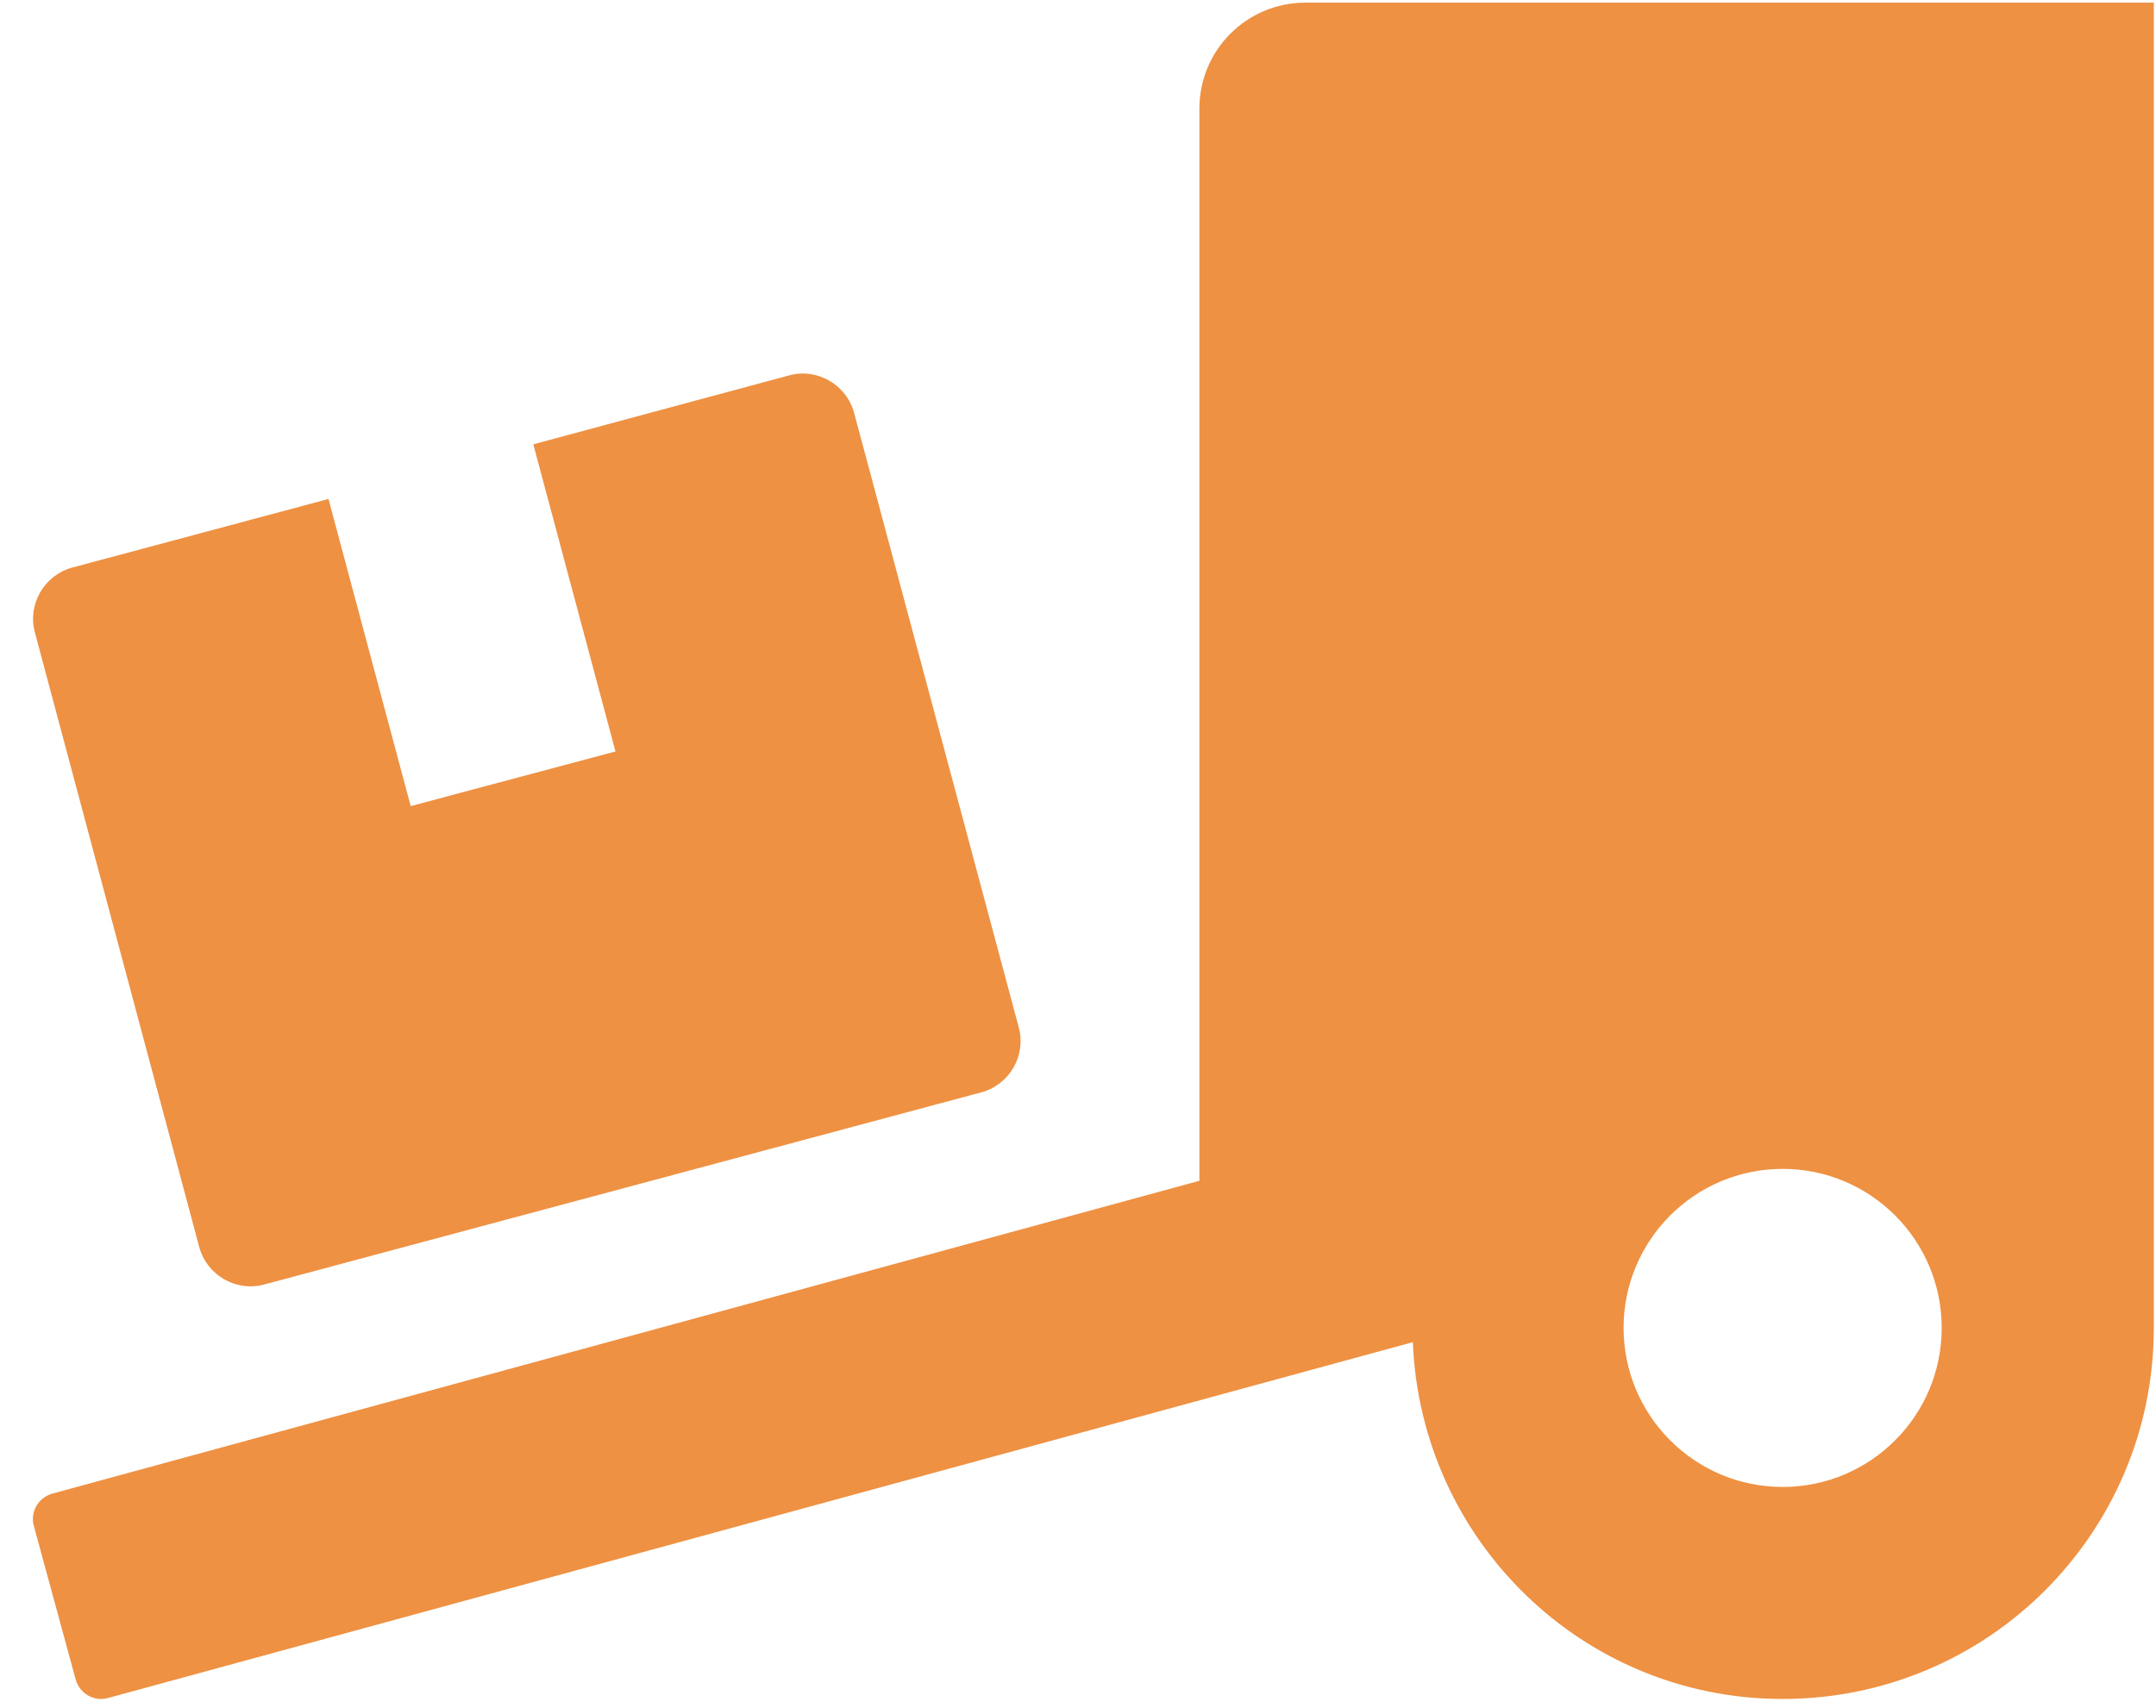 <svg width="53" height="42" viewBox="0 0 53 42" fill="none" xmlns="http://www.w3.org/2000/svg">
<g clip-path="url(#clip0_1121_353)">
<path d="M4.898 30.664C5.086 31.356 5.802 31.771 6.495 31.584L24.124 26.859C24.816 26.672 25.232 25.955 25.044 25.262L20.996 10.151C20.808 9.458 20.091 9.043 19.399 9.23L13.11 10.925L15.13 18.477L10.096 19.821L8.075 12.269L1.778 13.955C1.086 14.143 0.67 14.859 0.858 15.552L4.898 30.664ZM32.091 0.065C30.649 0.065 29.484 1.23 29.484 2.672V29.034L1.289 36.725C0.939 36.822 0.735 37.181 0.833 37.523L1.86 41.295C1.957 41.645 2.316 41.849 2.658 41.751L34.731 33.002C34.926 37.873 38.902 41.775 43.822 41.775C48.865 41.775 52.946 37.694 52.946 32.651V0.065H32.091ZM43.822 36.562C41.663 36.562 39.912 34.81 39.912 32.651C39.912 30.492 41.663 28.741 43.822 28.741C45.981 28.741 47.732 30.492 47.732 32.651C47.732 34.81 45.981 36.562 43.822 36.562Z" fill="#EE9143"/>
</g>
<defs>
<clipPath id="clip0_1121_353">
<rect width="52.14" height="41.71" fill="white" transform="translate(0.808 0.065)"/>
</clipPath>
</defs>
</svg>
